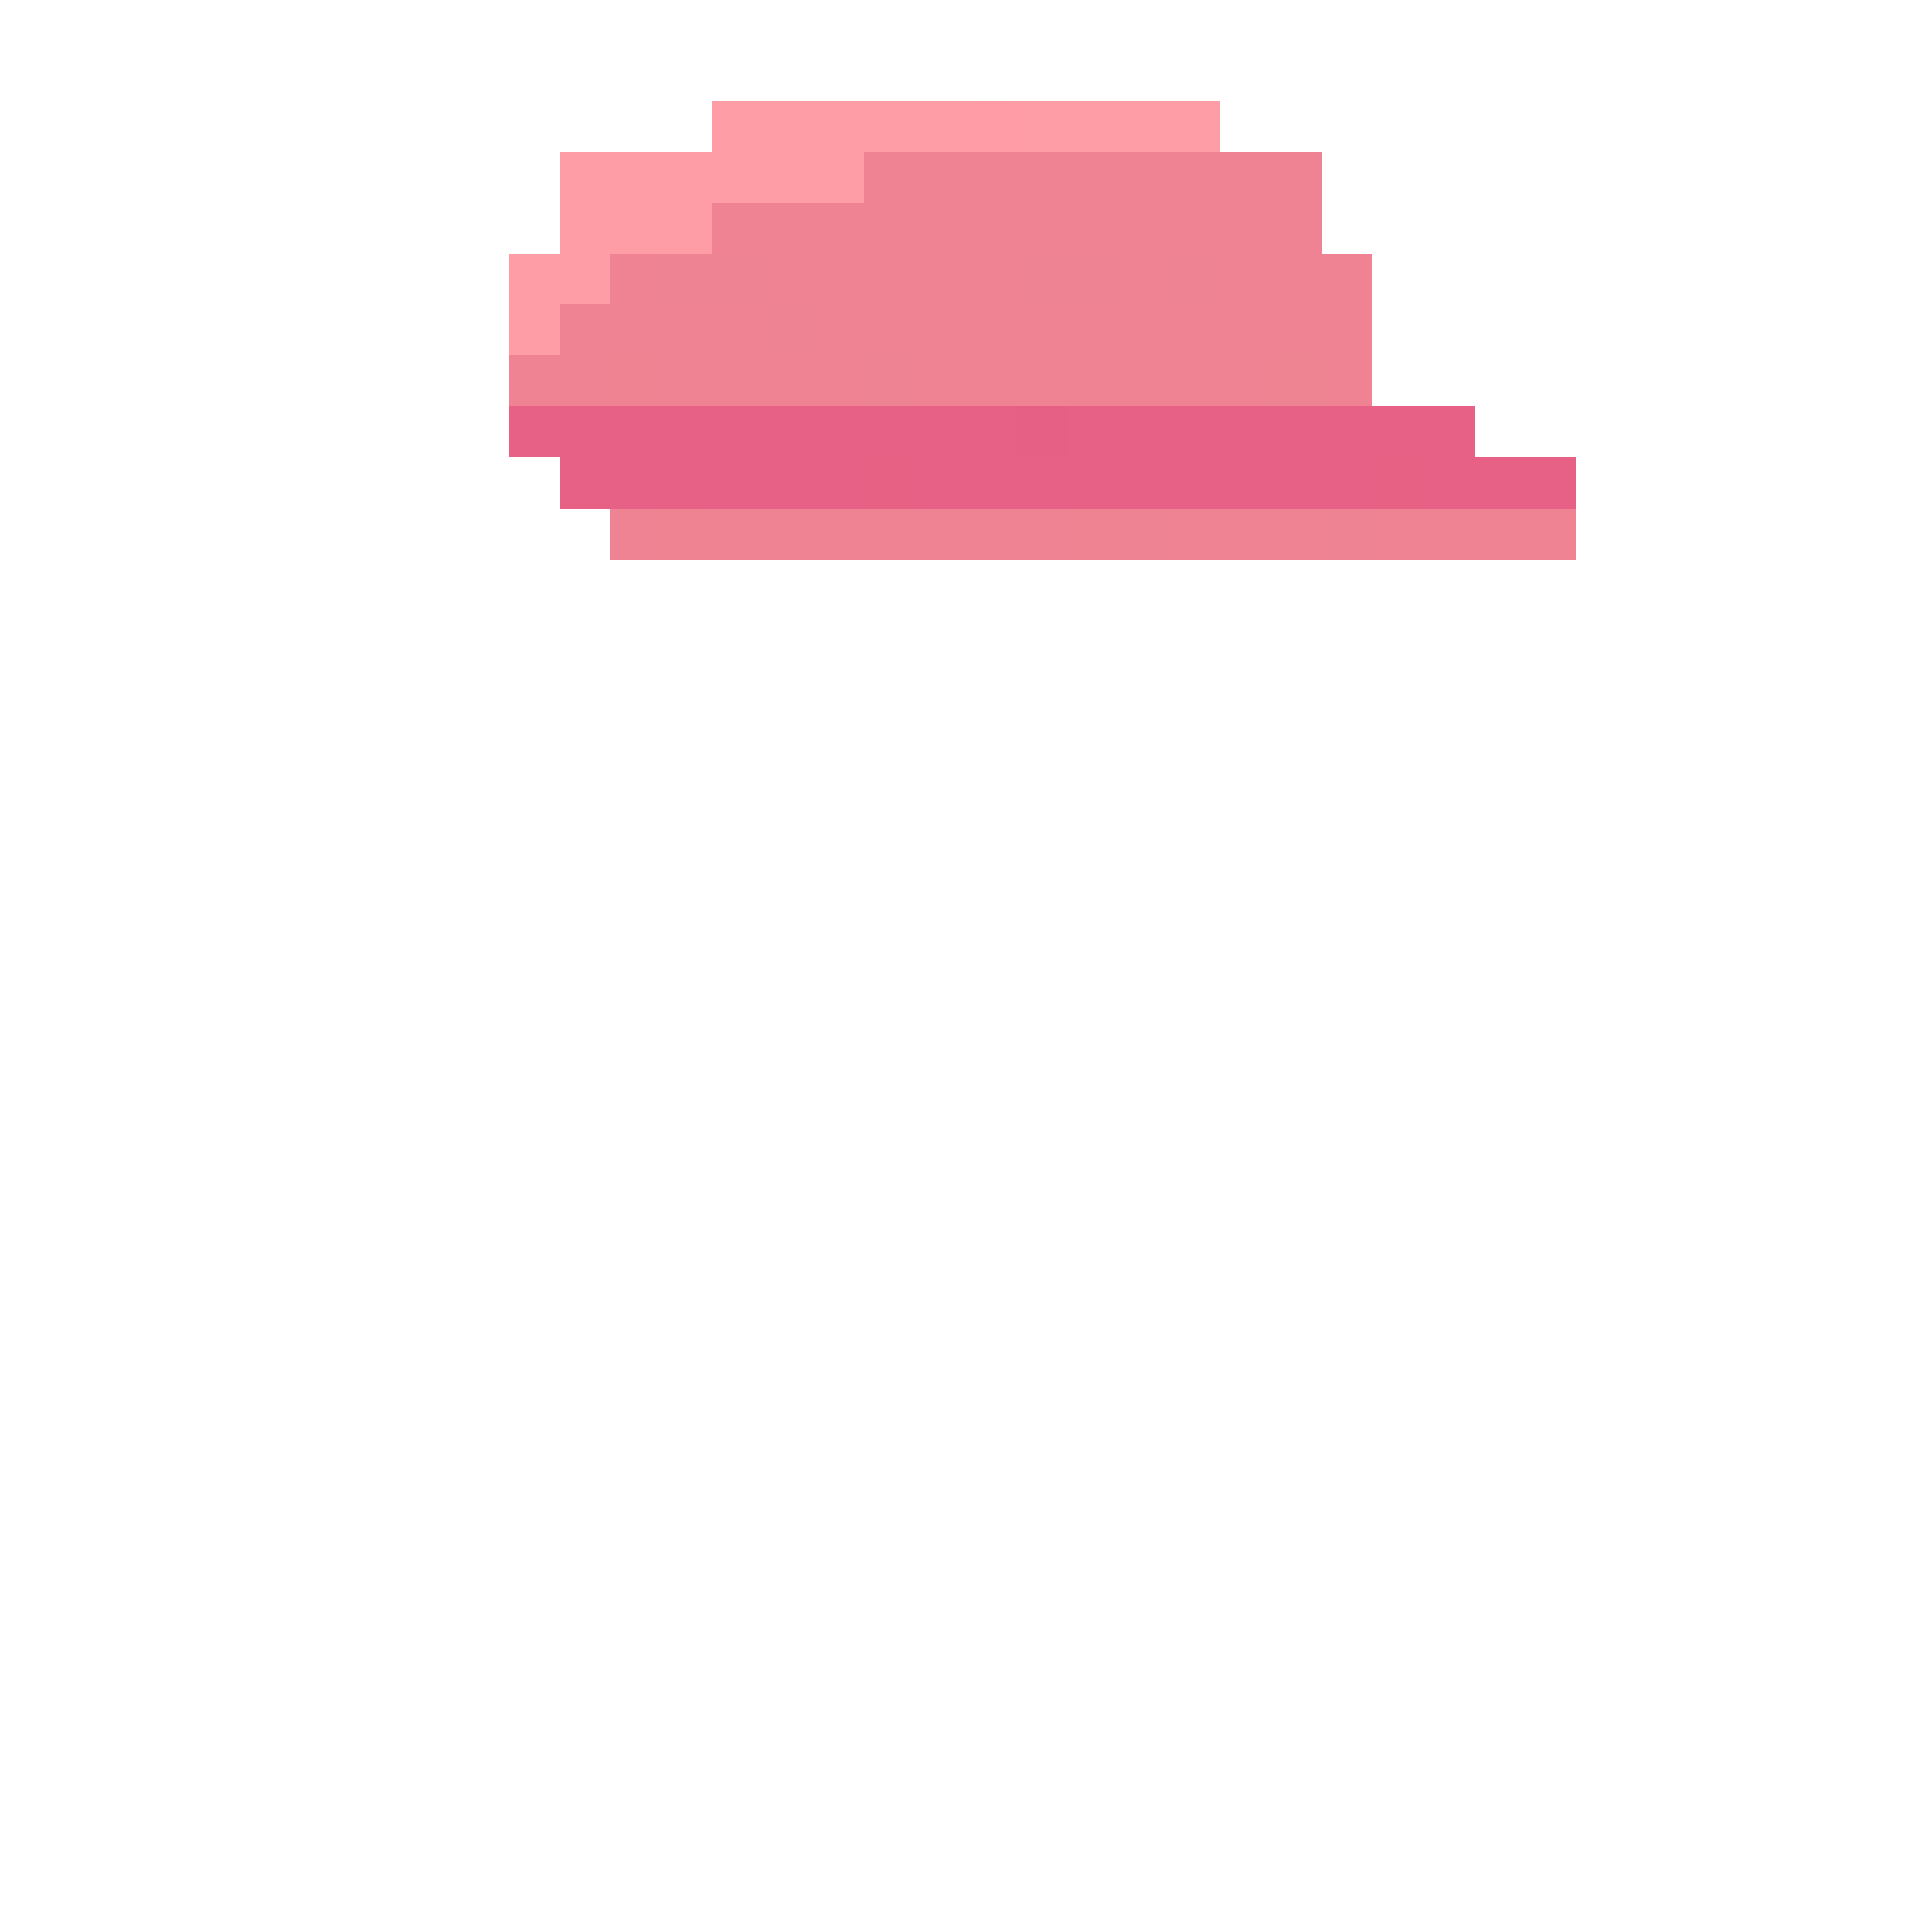 <svg xmlns="http://www.w3.org/2000/svg" shape-rendering="crispEdges" viewBox="0 -0.5 38 38"><path stroke="#ff9da7" stroke-width="1.01" d="M14 2h1m-4 3h1"/><path stroke="#ff9da6" stroke-width="1.01" d="M15 2h4m1 0h4M12 3h5m-6 1h3m-4 1h1m-1 1h1"/><path stroke="#ff9ca6" stroke-width="1.01" d="M19 2h1"/><path stroke="#fe9da6" stroke-width="1.01" d="M11 3h1"/><path stroke="#ef8393" stroke-width="1.01" d="M17 3h8M14 4h9m1 0h2M12 5h1m2 0h5m2 0h1m1 0h3M11 6h4m1 0h11M10 7h2m1 0h4m1 0h6m2 0h1m-15 3h1m1 0h7m3 0h2m1 0h4"/><path stroke="#ef8293" stroke-width="1.01" d="M25 3h1m-3 1h1m0 3h1m-2 3h1"/><path stroke="#ee8393" stroke-width="1.01" d="M13 5h2m5 0h2m1 0h1m-9 1h1m1 1h1m4 3h1m3 0h1"/><path stroke="#ef8392" stroke-width="1.01" d="M12 7h1m0 3h1m7 0h1"/><path stroke="#ee8392" stroke-width="1.01" d="M25 7h1"/><path stroke="#e66185" stroke-width="1.01" d="M10 8h10m1 0h8M11 9h6m1 0h9m1 0h3"/><path stroke="#e66085" stroke-width="1.01" d="M20 8h1"/><path stroke="#e76185" stroke-width="1.01" d="M17 9h1m9 0h1"/></svg>